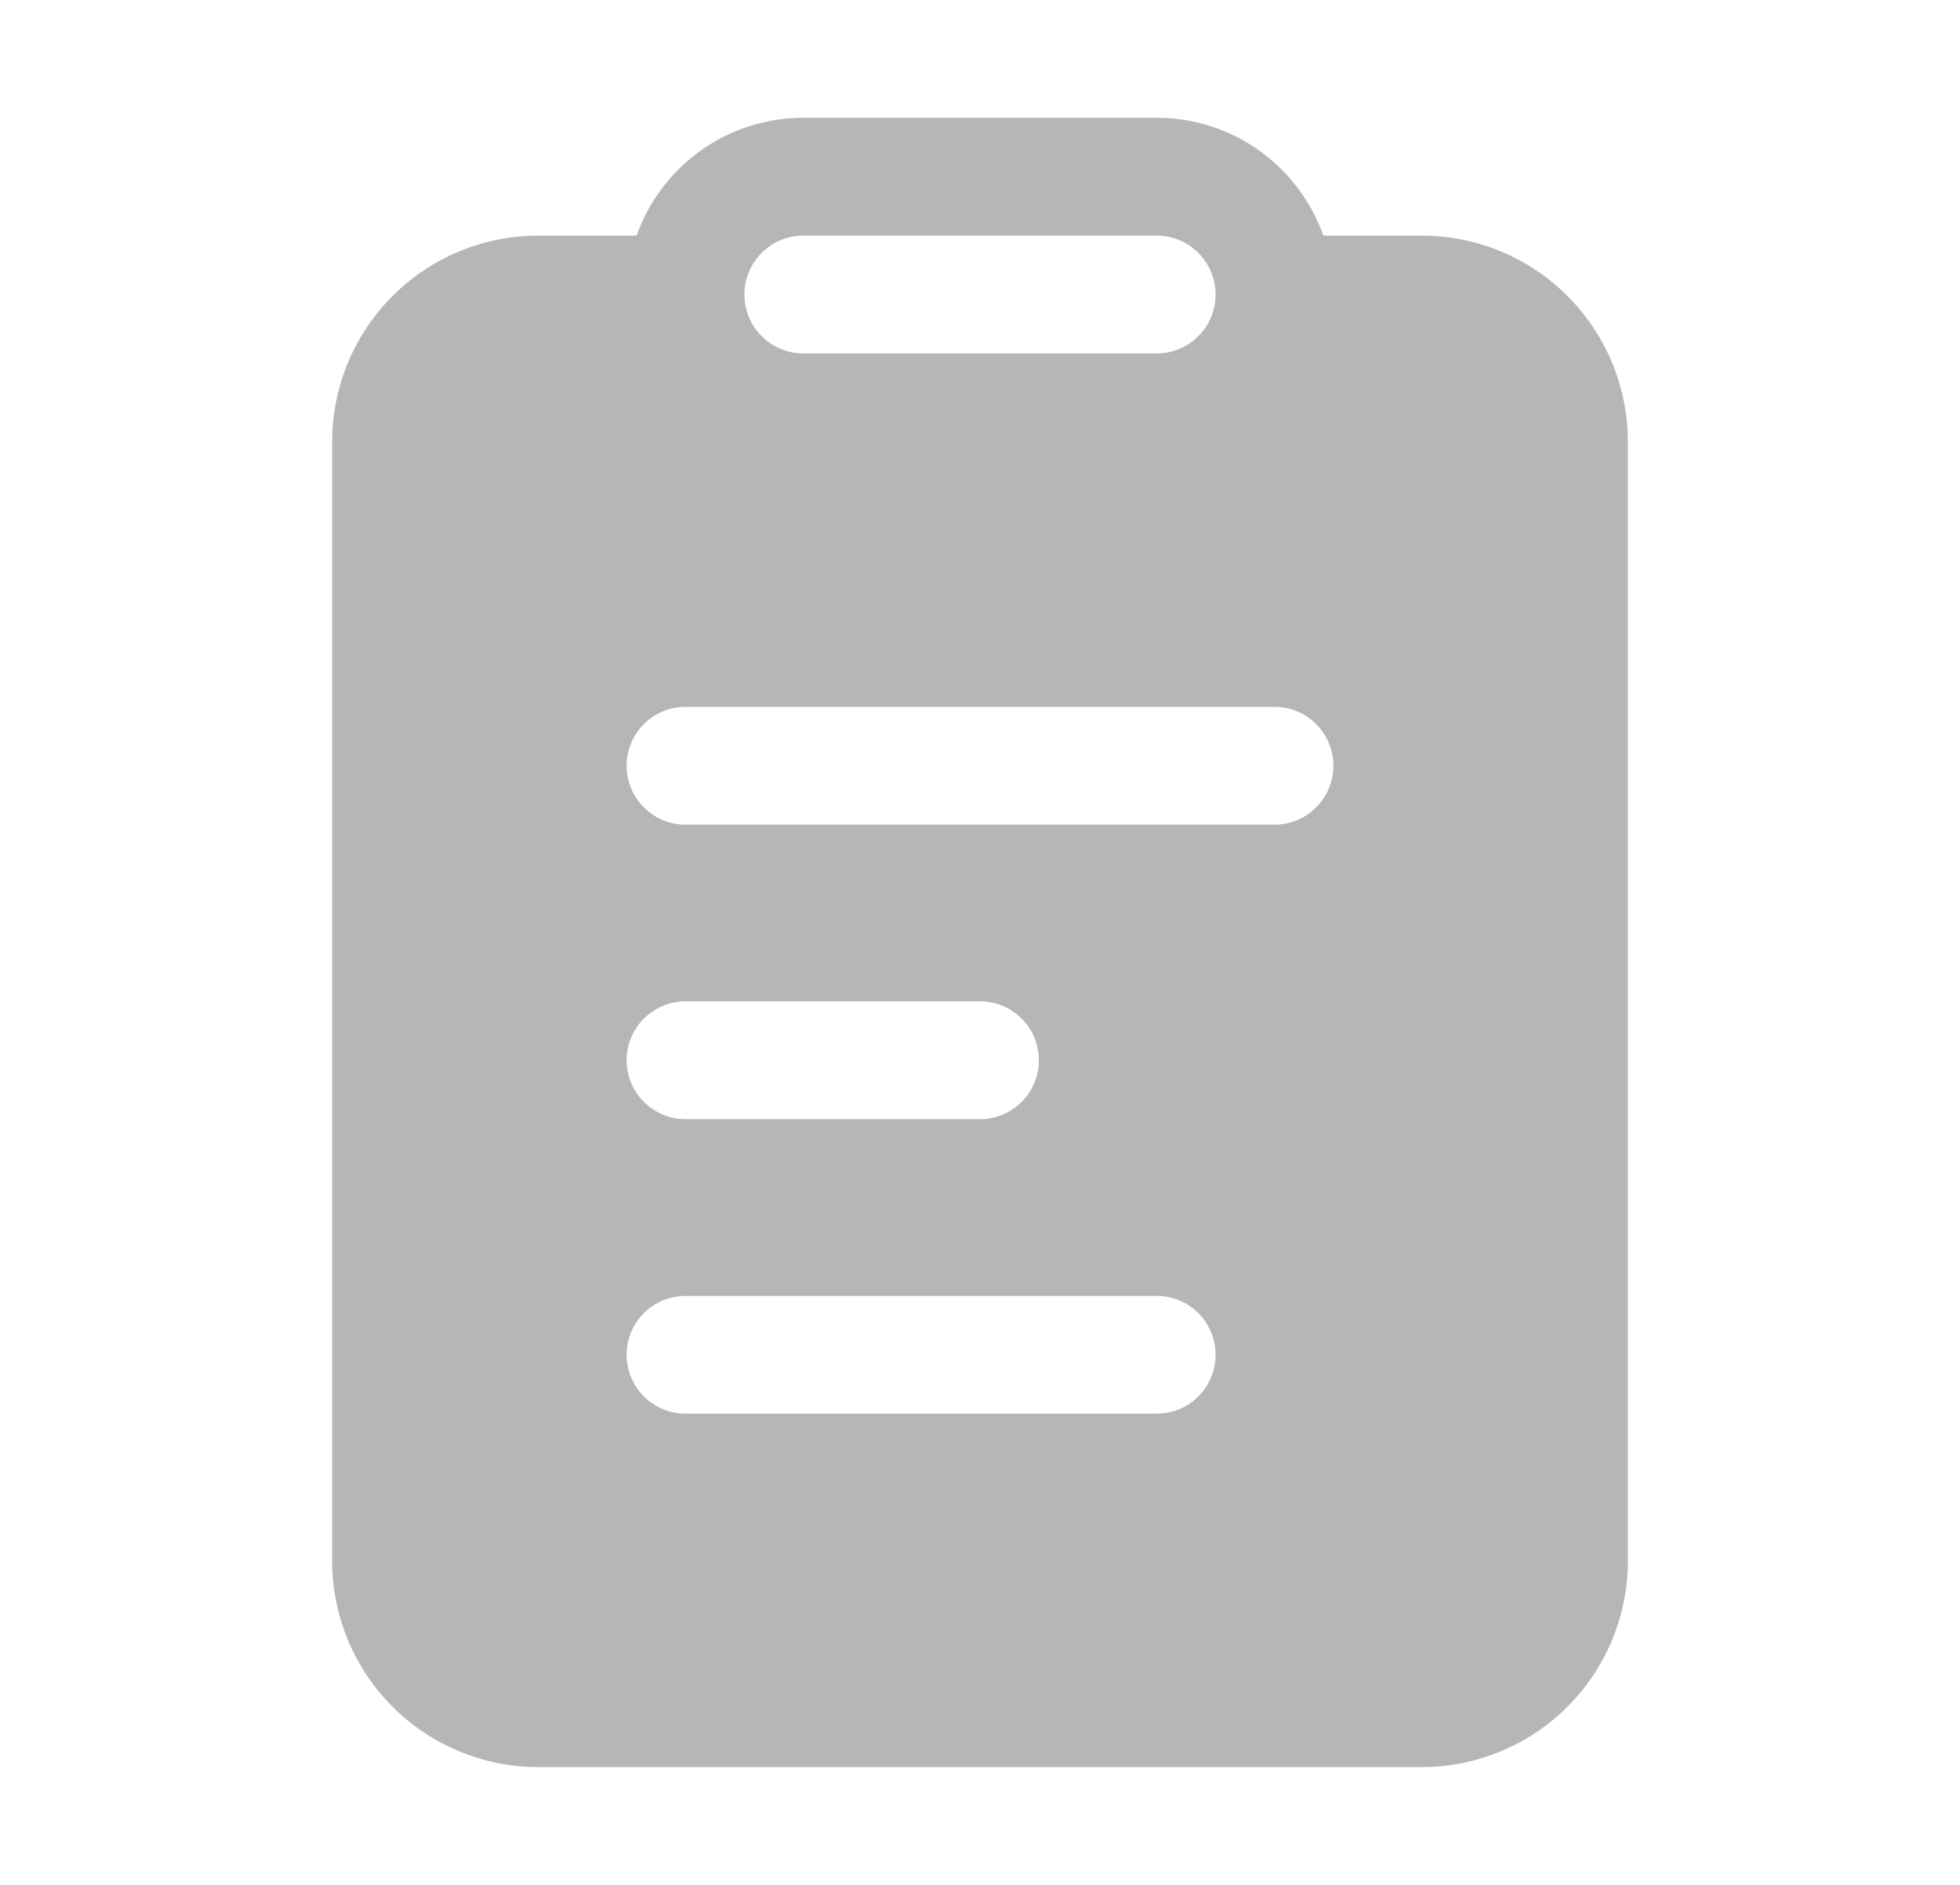 <svg width="26" height="25" viewBox="0 0 26 25" fill="none" xmlns="http://www.w3.org/2000/svg">
<path d="M17.555 3.125H18.859C19.585 3.125 20.28 3.413 20.793 3.926C21.306 4.439 21.594 5.134 21.594 5.859V20.703C21.594 21.428 21.306 22.124 20.793 22.637C20.28 23.149 19.585 23.438 18.859 23.438H7.141C6.415 23.438 5.72 23.149 5.207 22.637C4.694 22.124 4.406 21.428 4.406 20.703V5.859C4.406 5.134 4.694 4.439 5.207 3.926C5.72 3.413 6.415 3.125 7.141 3.125H8.445C8.607 2.668 8.906 2.272 9.302 1.992C9.698 1.713 10.171 1.562 10.656 1.562H15.344C16.364 1.562 17.233 2.215 17.555 3.125ZM15.344 3.125H10.656C10.449 3.125 10.25 3.207 10.104 3.354C9.957 3.5 9.875 3.699 9.875 3.906C9.875 4.113 9.957 4.312 10.104 4.459C10.25 4.605 10.449 4.688 10.656 4.688H15.344C15.551 4.688 15.75 4.605 15.896 4.459C16.043 4.312 16.125 4.113 16.125 3.906C16.125 3.699 16.043 3.5 15.896 3.354C15.75 3.207 15.551 3.125 15.344 3.125ZM9.094 9.375C8.887 9.375 8.688 9.457 8.541 9.604C8.395 9.75 8.312 9.949 8.312 10.156C8.312 10.364 8.395 10.562 8.541 10.709C8.688 10.855 8.887 10.938 9.094 10.938H16.906C17.113 10.938 17.312 10.855 17.459 10.709C17.605 10.562 17.688 10.364 17.688 10.156C17.688 9.949 17.605 9.75 17.459 9.604C17.312 9.457 17.113 9.375 16.906 9.375H9.094ZM8.312 14.062C8.312 14.27 8.395 14.468 8.541 14.615C8.688 14.761 8.887 14.844 9.094 14.844H13C13.207 14.844 13.406 14.761 13.552 14.615C13.699 14.468 13.781 14.27 13.781 14.062C13.781 13.855 13.699 13.657 13.552 13.51C13.406 13.364 13.207 13.281 13 13.281H9.094C8.887 13.281 8.688 13.364 8.541 13.51C8.395 13.657 8.312 13.855 8.312 14.062ZM9.094 17.188C8.887 17.188 8.688 17.27 8.541 17.416C8.395 17.563 8.312 17.762 8.312 17.969C8.312 18.176 8.395 18.375 8.541 18.521C8.688 18.668 8.887 18.75 9.094 18.75H15.344C15.551 18.75 15.75 18.668 15.896 18.521C16.043 18.375 16.125 18.176 16.125 17.969C16.125 17.762 16.043 17.563 15.896 17.416C15.75 17.27 15.551 17.188 15.344 17.188H9.094Z" fill="#B6B6B6"/>
</svg>
